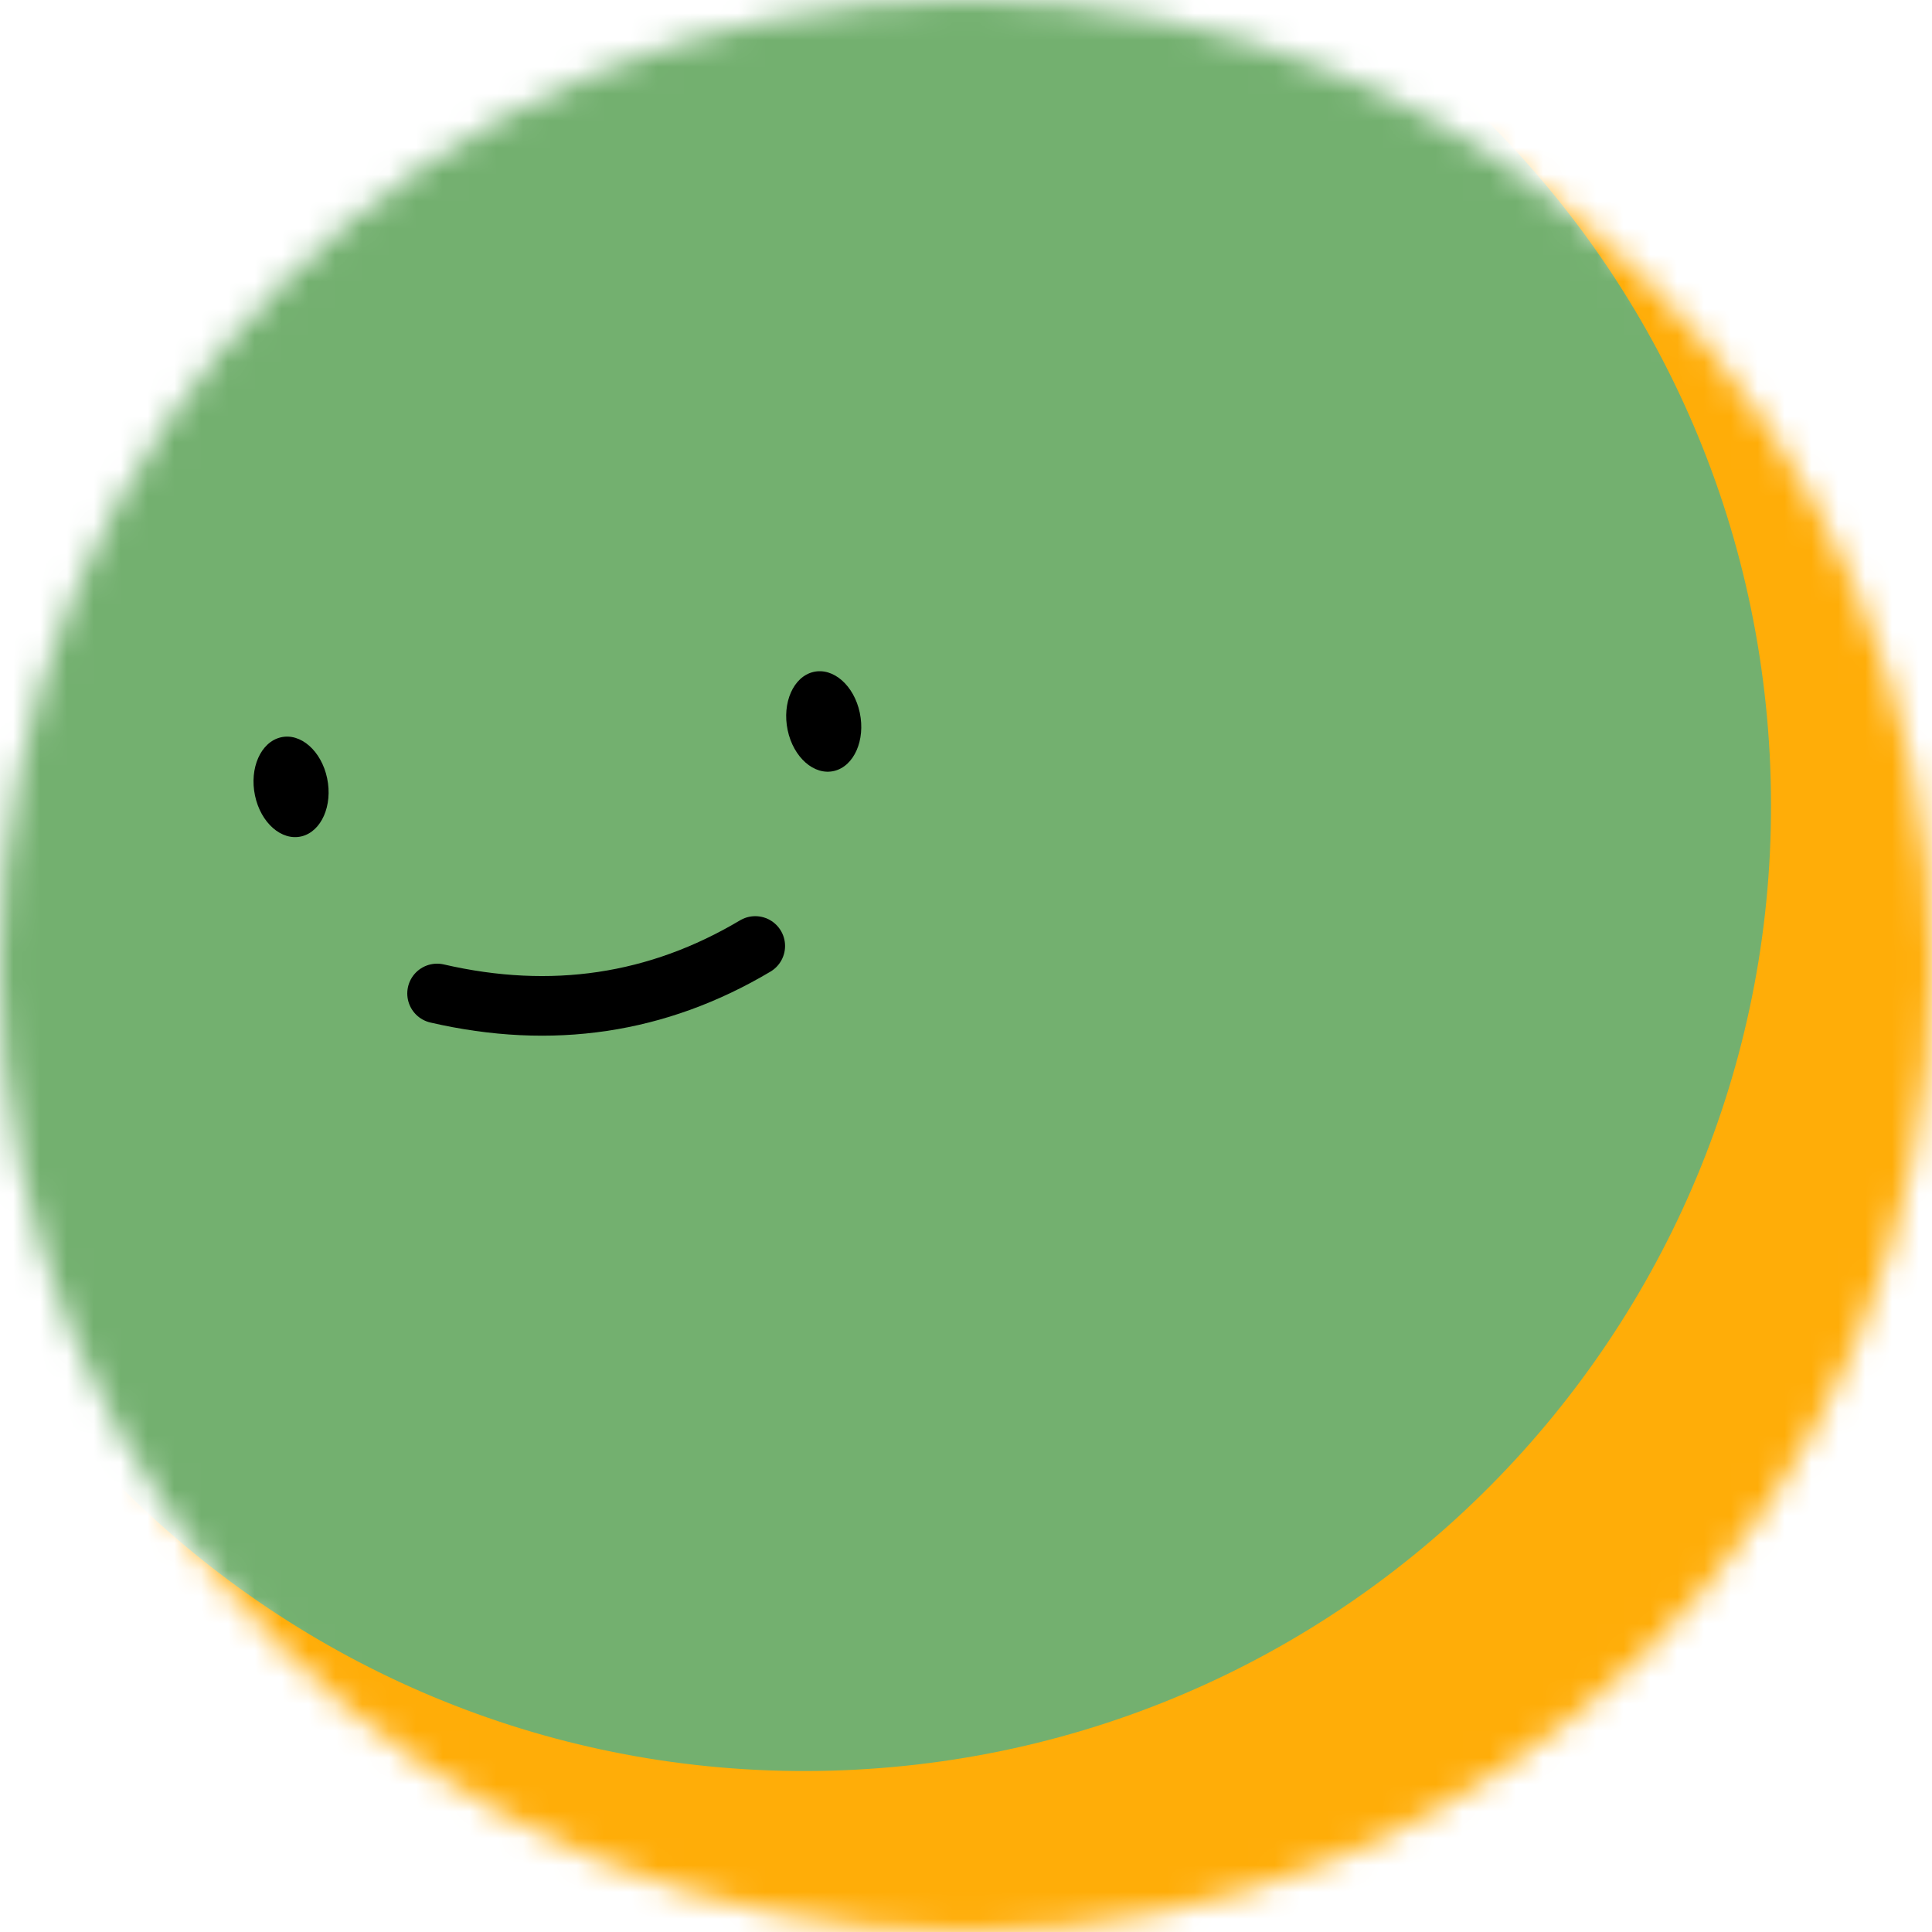 <svg width="72" height="72" viewBox="0 0 72 72" fill="none" xmlns="http://www.w3.org/2000/svg">
<mask id="mask0_124_1306" style="mask-type:luminance" maskUnits="userSpaceOnUse" x="0" y="0" width="72" height="72">
<path d="M72 36C72 16.118 55.882 0 36 0C16.118 0 0 16.118 0 36C0 55.882 16.118 72 36 72C55.882 72 72 55.882 72 36Z" fill="white"/>
</mask>
<g mask="url(#mask0_124_1306)">
<path d="M72 0H0V72H72V0Z" fill="#FFAD08"/>
<path d="M31.884 65.951C51.739 64.91 66.991 47.971 65.951 28.116C64.91 8.261 47.971 -6.991 28.116 -5.951C8.261 -4.91 -6.991 12.029 -5.951 31.884C-4.91 51.739 12.029 66.991 31.884 65.951Z" fill="#73B06F"/>
<path d="M16.289 37.024C20.555 38.009 24.508 37.419 28.146 35.254" stroke="black" stroke-width="2.222" stroke-linecap="round"/>
<path d="M12.191 29.001C11.977 27.982 11.201 27.301 10.459 27.48C9.716 27.659 9.288 28.629 9.503 29.648C9.717 30.666 10.493 31.347 11.236 31.169C11.978 30.99 12.406 30.019 12.191 29.001Z" fill="black"/>
<path d="M32.042 26.563C31.828 25.545 31.052 24.864 30.309 25.043C29.567 25.221 29.139 26.192 29.354 27.211C29.568 28.229 30.344 28.91 31.086 28.731C31.829 28.553 32.257 27.582 32.042 26.563Z" fill="black"/>
</g>
</svg>
